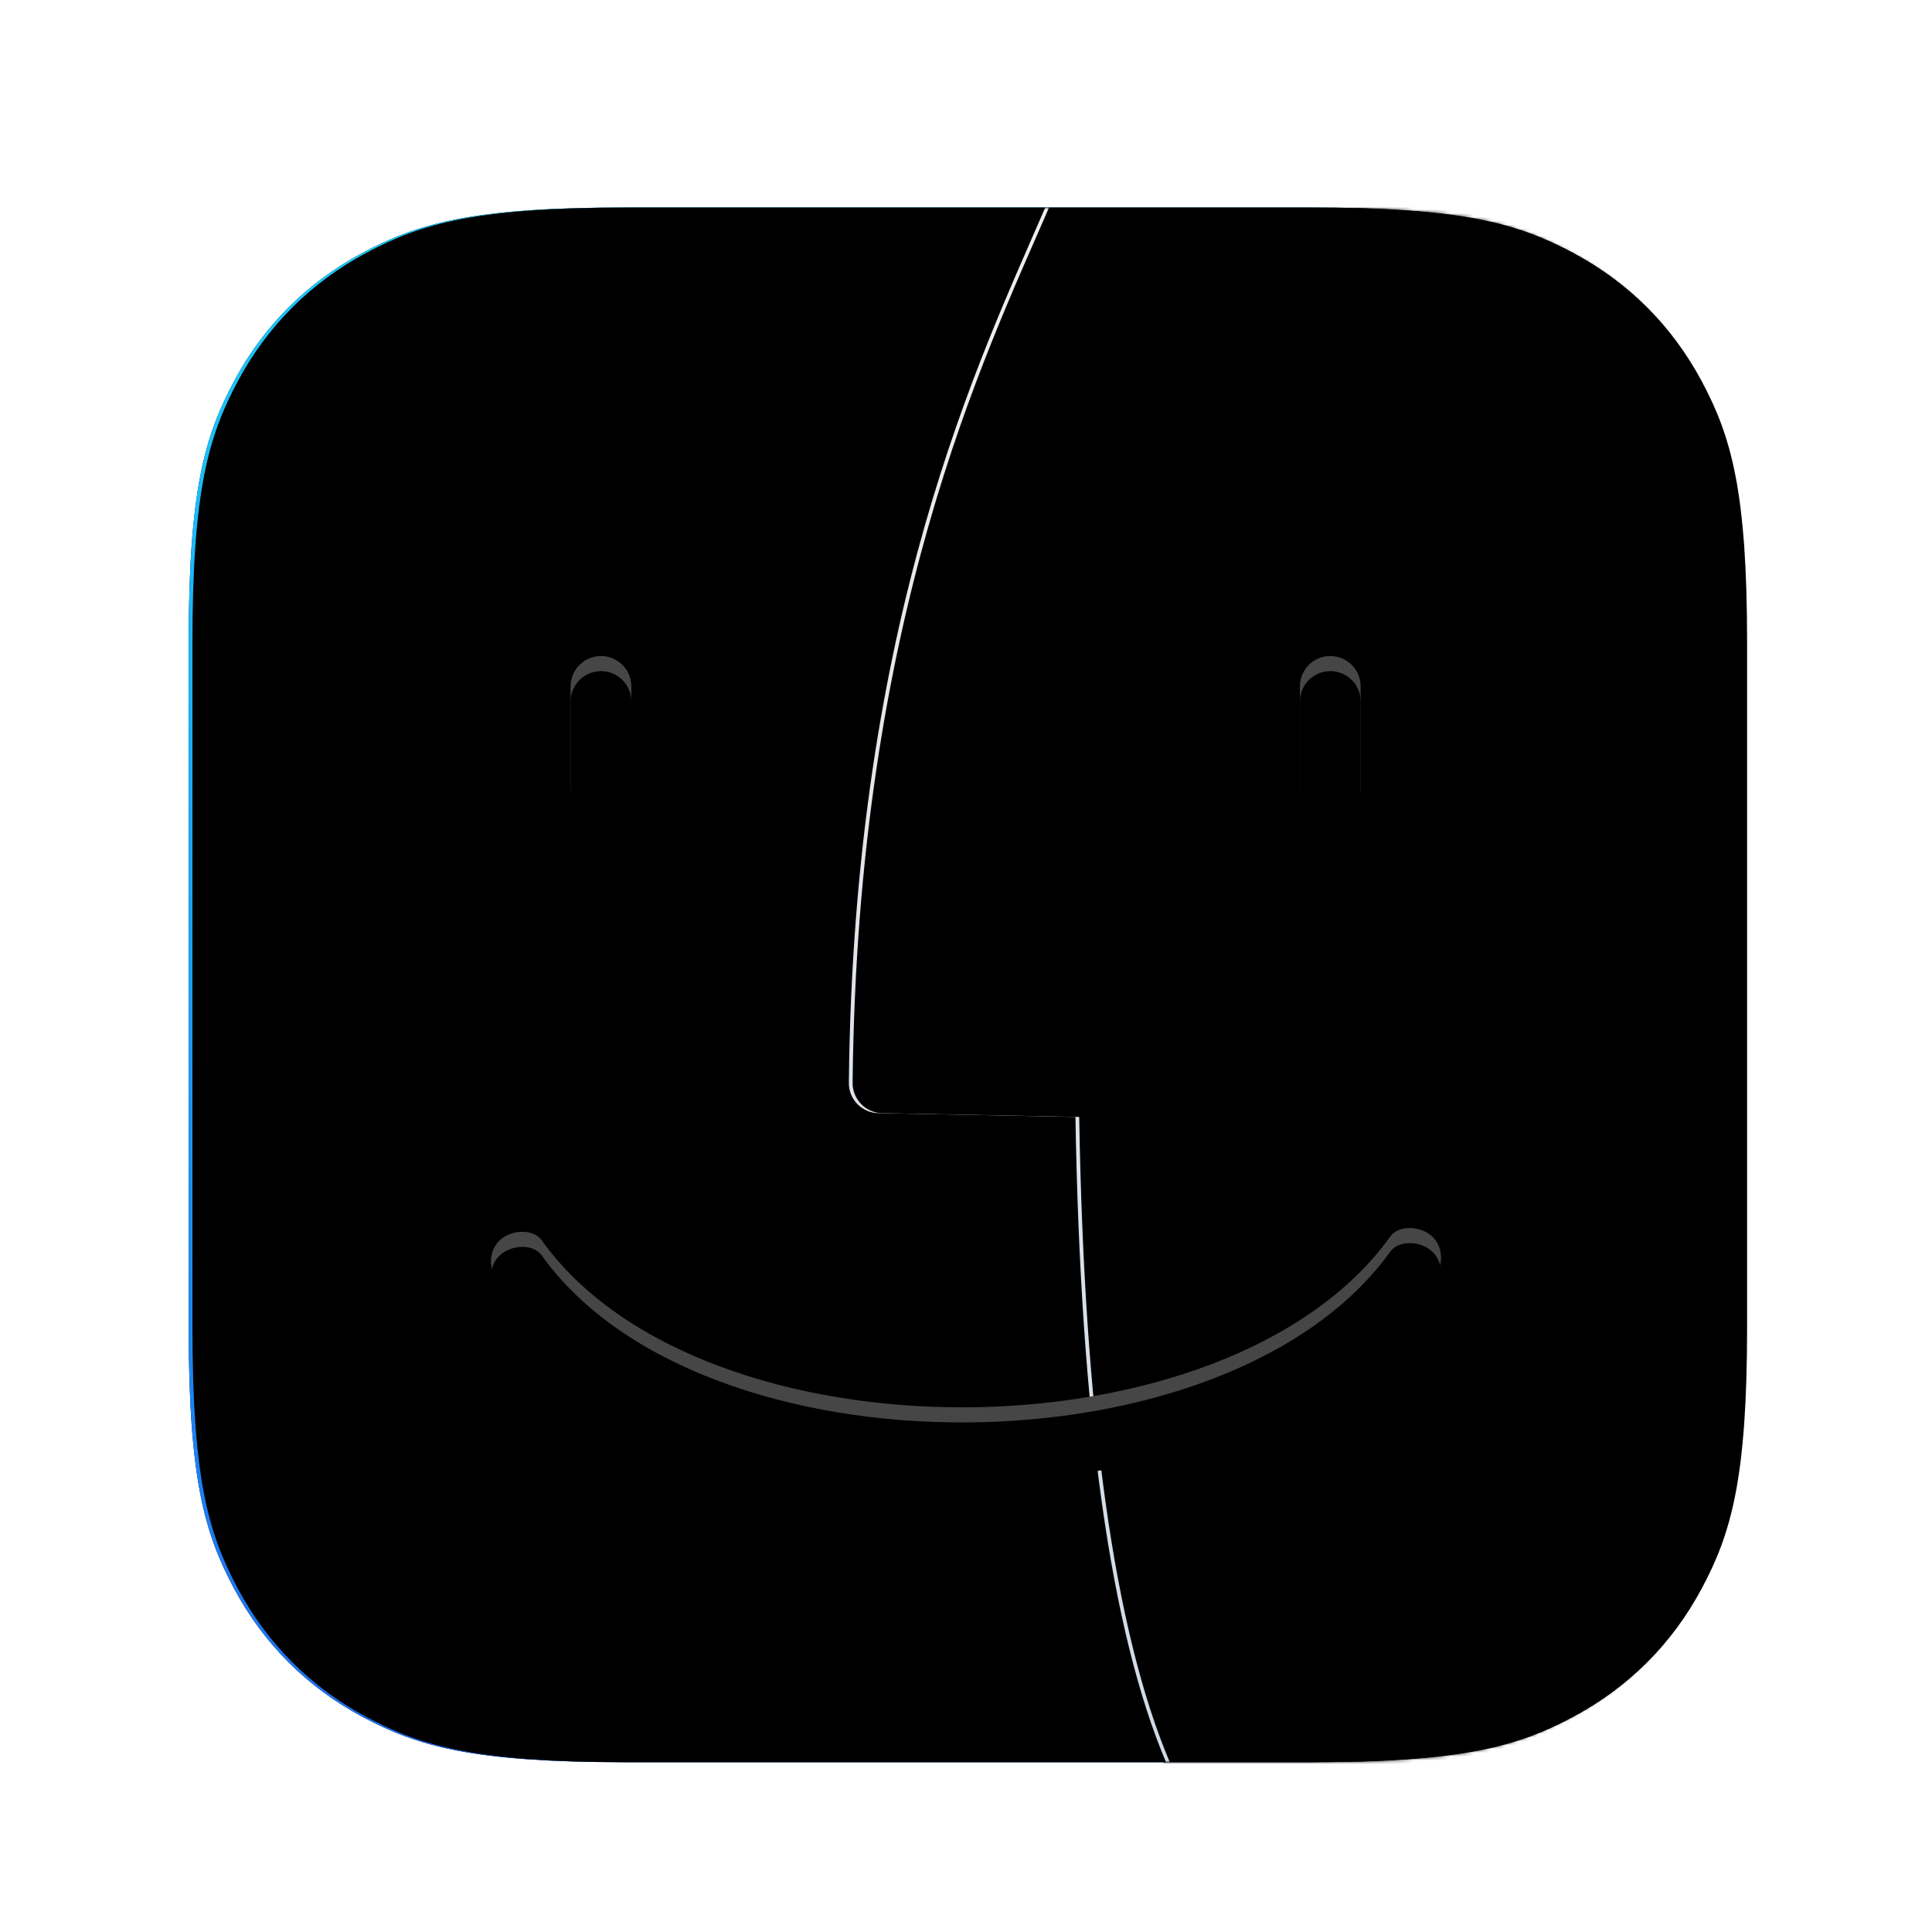 <svg xmlns="http://www.w3.org/2000/svg" xmlns:xlink="http://www.w3.org/1999/xlink" width="512" height="512" viewBox="0 0 512 512"><defs><filter id="b" width="114.6%" height="114.6%" x="-7.3%" y="-7.3%" filterUnits="objectBoundingBox"><feMorphology in="SourceAlpha" radius="10" result="shadowSpreadOuter1"/><feOffset in="shadowSpreadOuter1" result="shadowOffsetOuter1"/><feGaussianBlur in="shadowOffsetOuter1" result="shadowBlurOuter1" stdDeviation="20"/><feColorMatrix in="shadowBlurOuter1" values="0 0 0 0 1 0 0 0 0 1 0 0 0 0 1 0 0 0 0.5 0"/></filter><filter id="d" width="110.7%" height="110.7%" x="-5.3%" y="-5.3%" filterUnits="objectBoundingBox"><feMorphology in="SourceAlpha" operator="dilate" radius="1" result="shadowSpreadInner1"/><feGaussianBlur in="shadowSpreadInner1" result="shadowBlurInner1" stdDeviation="1.5"/><feOffset dx="-1" dy="-2" in="shadowBlurInner1" result="shadowOffsetInner1"/><feComposite in="shadowOffsetInner1" in2="SourceAlpha" k2="-1" k3="1" operator="arithmetic" result="shadowInnerInner1"/><feColorMatrix in="shadowInnerInner1" result="shadowMatrixInner1" values="0 0 0 0 0 0 0 0 0 0 0 0 0 0 0 0 0 0 0.1 0"/><feMorphology in="SourceAlpha" operator="dilate" radius="1" result="shadowSpreadInner2"/><feGaussianBlur in="shadowSpreadInner2" result="shadowBlurInner2" stdDeviation="1.5"/><feOffset dx="2" dy="2" in="shadowBlurInner2" result="shadowOffsetInner2"/><feComposite in="shadowOffsetInner2" in2="SourceAlpha" k2="-1" k3="1" operator="arithmetic" result="shadowInnerInner2"/><feColorMatrix in="shadowInnerInner2" result="shadowMatrixInner2" values="0 0 0 0 1 0 0 0 0 1 0 0 0 0 1 0 0 0 0.1 0"/><feMerge><feMergeNode in="shadowMatrixInner1"/><feMergeNode in="shadowMatrixInner2"/></feMerge></filter><filter id="g" width="108.4%" height="104.9%" x="-4.2%" y="-1.9%" filterUnits="objectBoundingBox"><feMorphology in="SourceAlpha" operator="dilate" radius="1" result="shadowSpreadOuter1"/><feOffset dy="2" in="shadowSpreadOuter1" result="shadowOffsetOuter1"/><feGaussianBlur in="shadowOffsetOuter1" result="shadowBlurOuter1" stdDeviation="2"/><feColorMatrix in="shadowBlurOuter1" values="0 0 0 0 0 0 0 0 0 0 0 0 0 0 0 0 0 0 0.25 0"/></filter><filter id="i" width="106.7%" height="103.9%" x="-3.4%" y="-1.5%" filterUnits="objectBoundingBox"><feMorphology in="SourceAlpha" operator="dilate" radius="1" result="shadowSpreadInner1"/><feGaussianBlur in="shadowSpreadInner1" result="shadowBlurInner1" stdDeviation="1.5"/><feOffset dx="-1" dy="-2" in="shadowBlurInner1" result="shadowOffsetInner1"/><feComposite in="shadowOffsetInner1" in2="SourceAlpha" k2="-1" k3="1" operator="arithmetic" result="shadowInnerInner1"/><feColorMatrix in="shadowInnerInner1" result="shadowMatrixInner1" values="0 0 0 0 0 0 0 0 0 0 0 0 0 0 0 0 0 0 0.5 0"/><feMorphology in="SourceAlpha" operator="dilate" radius="1" result="shadowSpreadInner2"/><feGaussianBlur in="shadowSpreadInner2" result="shadowBlurInner2" stdDeviation="1.5"/><feOffset dx="2" dy="2" in="shadowBlurInner2" result="shadowOffsetInner2"/><feComposite in="shadowOffsetInner2" in2="SourceAlpha" k2="-1" k3="1" operator="arithmetic" result="shadowInnerInner2"/><feColorMatrix in="shadowInnerInner2" result="shadowMatrixInner2" values="0 0 0 0 1 0 0 0 0 1 0 0 0 0 1 0 0 0 1 0"/><feMerge><feMergeNode in="shadowMatrixInner1"/><feMergeNode in="shadowMatrixInner2"/></feMerge></filter><filter id="k" width="103.6%" height="104.2%" x="-1.8%" y="-2.1%" filterUnits="objectBoundingBox"><feMorphology in="SourceAlpha" radius="2" result="shadowSpreadInner1"/><feGaussianBlur in="shadowSpreadInner1" result="shadowBlurInner1" stdDeviation="1.5"/><feOffset dy="4" in="shadowBlurInner1" result="shadowOffsetInner1"/><feComposite in="shadowOffsetInner1" in2="SourceAlpha" k2="-1" k3="1" operator="arithmetic" result="shadowInnerInner1"/><feColorMatrix in="shadowInnerInner1" values="0 0 0 0 0 0 0 0 0 0 0 0 0 0 0 0 0 0 0.5 0"/></filter><path id="a" d="M165.375,55 L346.625,55 C386.744,55 401.291,59.177 415.958,67.021 C430.625,74.865 442.135,86.375 449.979,101.042 C457.823,115.709 462,130.256 462,170.375 L462,351.625 C462,391.744 457.823,406.291 449.979,420.958 C442.135,435.625 430.625,447.135 415.958,454.979 C401.291,462.823 386.744,467 346.625,467 L165.375,467 C125.256,467 110.709,462.823 96.042,454.979 C81.375,447.135 69.865,435.625 62.021,420.958 C54.177,406.291 50,391.744 50,351.625 L50,170.375 C50,130.256 54.177,115.709 62.021,101.042 C69.865,86.375 81.375,74.865 96.042,67.021 C110.709,59.177 125.256,55 165.375,55 Z"/><path id="f" d="M373,55 L277,55 L277,55 C259.941,94.591 226.241,163.112 224.953,286.873 C224.909,289.027 225.741,291.108 227.257,292.639 C228.773,294.17 230.845,295.022 233,295 L285,296 C286.333,375.333 294.333,432.333 309,467 L373,467 C422.153,467 462,427.153 462,378 L462,144 C462,94.847 422.153,55 373,55 Z"/><path id="j" d="M368.453,327.676 C370.689,324.557 376.765,324.739 379.829,327.958 C382.893,331.177 382.326,336.243 379.547,339.334 C320.404,405.139 191.22,405.78 132.453,340.334 C129.677,337.243 129.107,332.177 132.171,328.958 C135.235,325.739 141.318,325.557 143.547,328.676 C186.07,388.179 325.493,387.595 368.453,327.676 Z M352.539,173.852 C356.983,173.852 360.586,177.454 360.586,181.898 L360.586,209.258 C360.586,213.702 356.983,217.305 352.539,217.305 C348.095,217.305 344.492,213.702 344.492,209.258 L344.492,181.898 C344.492,177.454 348.095,173.852 352.539,173.852 Z M159.266,173.852 C163.71,173.852 167.312,177.454 167.312,181.898 L167.312,209.258 C167.312,213.702 163.71,217.305 159.266,217.305 C154.821,217.305 151.219,213.702 151.219,209.258 L151.219,181.898 C151.219,177.454 154.821,173.852 159.266,173.852 Z"/><linearGradient id="c" x1="0%" x2="0%" y1="100%" y2="0%"><stop offset="0%" stop-color="#1D70F2"/><stop offset="30.616%" stop-color="#1C8AF5"/><stop offset="68.868%" stop-color="#1BB1F9"/><stop offset="100%" stop-color="#1ACBFC"/></linearGradient><linearGradient id="h" x1="0%" x2="0%" y1="0%" y2="100%"><stop offset="0%" stop-color="#EEEEEF"/><stop offset="100%" stop-color="#D0DAE5"/></linearGradient></defs><g fill="none" fill-rule="evenodd"><rect width="512" height="512"/><mask id="e" fill="#fff"><use xlink:href="#a"/></mask><g fill-rule="nonzero"><use xlink:href="#a" fill="#000" filter="url(#b)"/><use xlink:href="#a" fill="url(#c)"/><use xlink:href="#a" fill="#000" filter="url(#d)"/></g><g fill-rule="nonzero" mask="url(#e)"><use xlink:href="#f" fill="#000" filter="url(#g)"/><use xlink:href="#f" fill="url(#h)"/><use xlink:href="#f" fill="#000" filter="url(#i)"/></g><g fill-rule="nonzero" mask="url(#e)"><use xlink:href="#j" fill="#464646"/><use xlink:href="#j" fill="#000" filter="url(#k)"/></g></g></svg>